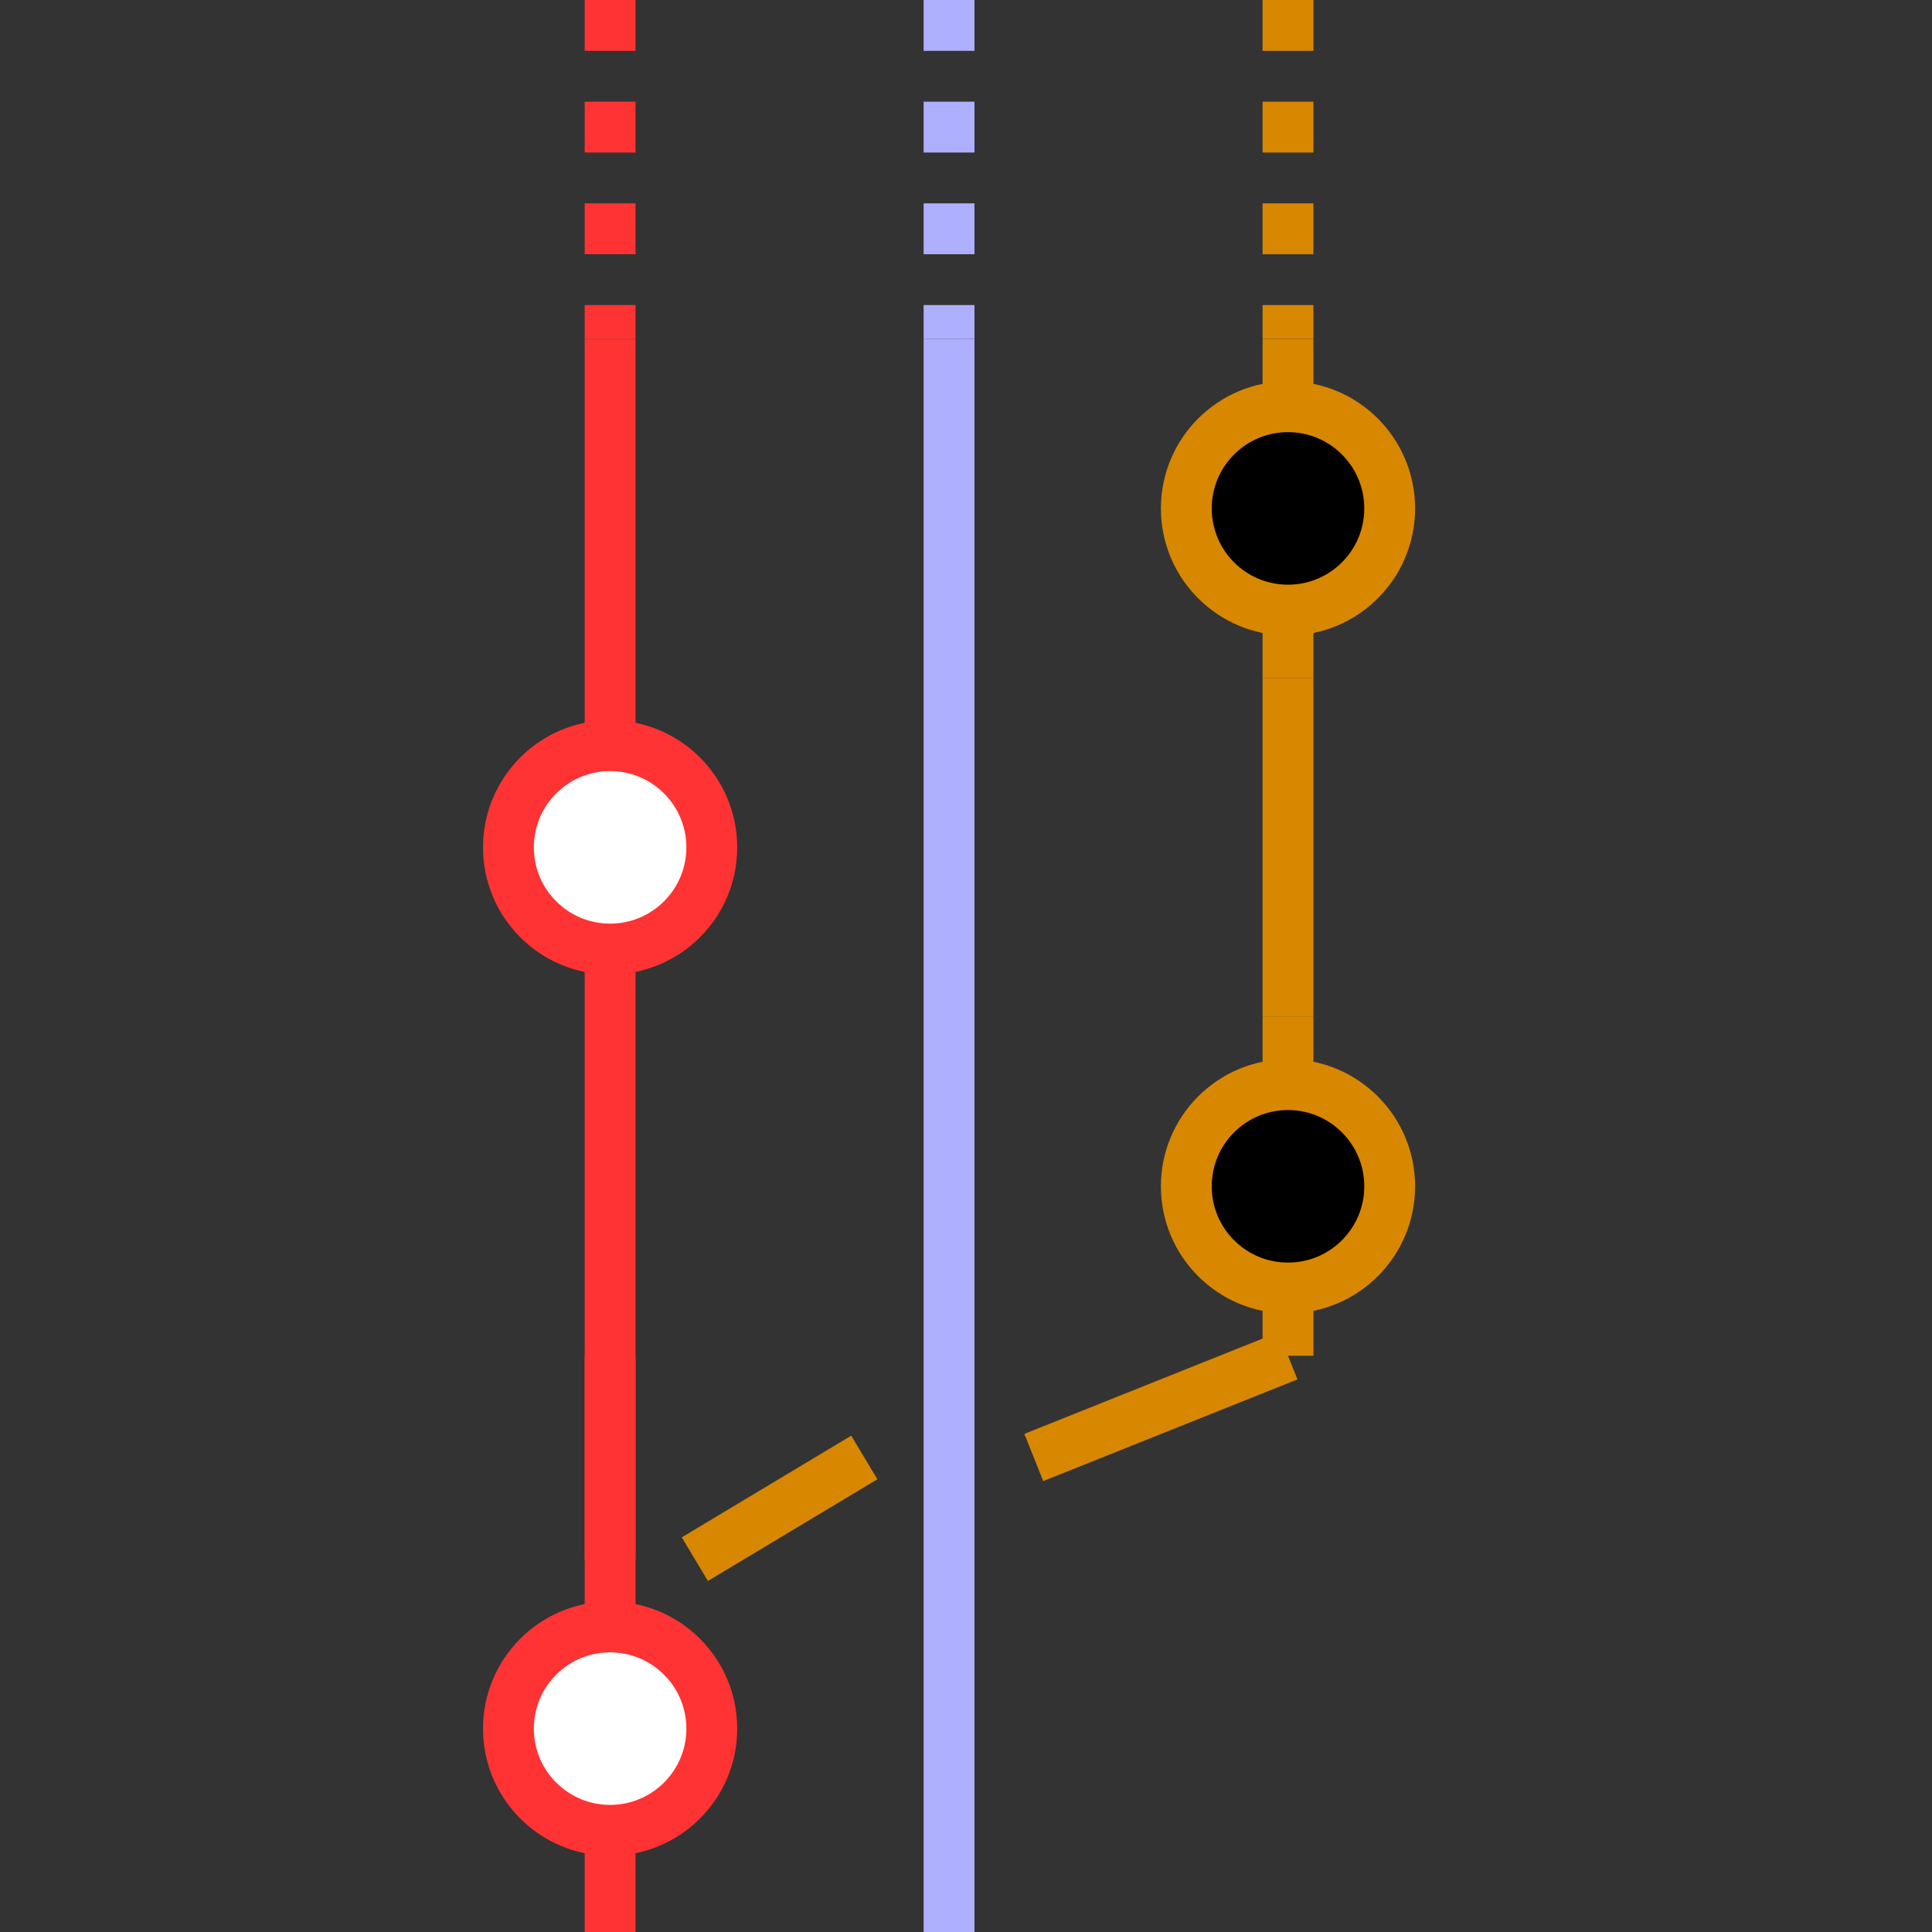 <svg version="1.1" xmlns="http://www.w3.org/2000/svg" height="114" width="114">
  <rect width="100%" height="100%" fill="#333333" stroke="none"/>
  <g transform="translate(26,0)" style="stroke-width:3">
    <g style="stroke-dasharray: 3;">
      <line x1="10" x2="10" y1="0" y2="20" style="stroke: rgb(255, 51, 51); filter: drop-shadow(4px 0px 1px rgba(255,255,255,0.6)) drop-shadow(-4px 0px 1px rgba(255,255,255,0.6))"></line>
      <line x1="30" x2="30" y1="0" y2="20" style="stroke: #afafff;"></line>
      <line x1="50" x2="50" y1="0" y2="20" style="stroke: #d78700;"></line>
    </g>
    <g>
      <line x1="10" x2="10" y1="20" y2="114" style="stroke: rgb(255, 51, 51); filter: drop-shadow(4px 0px 1px rgba(255,255,255,0.6)) drop-shadow(-4px 0px 1px rgba(255,255,255,0.6))"></line>
      <line x1="30" x2="30" y1="20" y2="114" style="stroke: #afafff;"></line>
      <line x1="50" x2="50" y1="20" y2="20" style="stroke: #d78700;"></line>
    </g>
    <g transform="translate(0,20)">
        <line x1="50" x2="50" y1="0" y2="20" style="stroke: #d78700;"></line>
        <circle cx="50" cy="10" r="6" style="stroke: #d78700;"></circle>
    </g>
    <g transform="translate(0,40)">
        <line x1="50" x2="50" y1="0" y2="20" style="stroke: #d78700;"></line>
        <circle cx="10" cy="10" r="6" style="stroke: rgb(255, 51, 51); fill: #fff"></circle>
    </g>
    <g transform="translate(0,60)">
        <line x1="50" x2="50" y1="0" y2="20" style="stroke: #d78700;"></line>
        <circle cx="50" cy="10" r="6" style="stroke: #d78700;"></circle>
    </g>
    <g transform="translate(0,80)">
        <line x1="10" x2="10" y1="0" y2="6" style="stroke: rgb(255, 51, 51);"></line>
        <line x1="50" x2="35" y1="0" y2="6" style="stroke: #d78700;"></line>
    </g>
    <g transform="translate(0,86)">
        <line x1="10" x2="10" y1="0" y2="6" style="stroke: rgb(255, 51, 51);"></line>
        <line x1="25" x2="15" y1="0" y2="6" style="stroke: #d78700;"></line>
    </g>
    <g transform="translate(0,92)">
        <circle cx="10" cy="10" r="6" style="stroke: rgb(255, 51, 51);  fill: #fff"></circle>
    </g>
  </g>
</svg>
